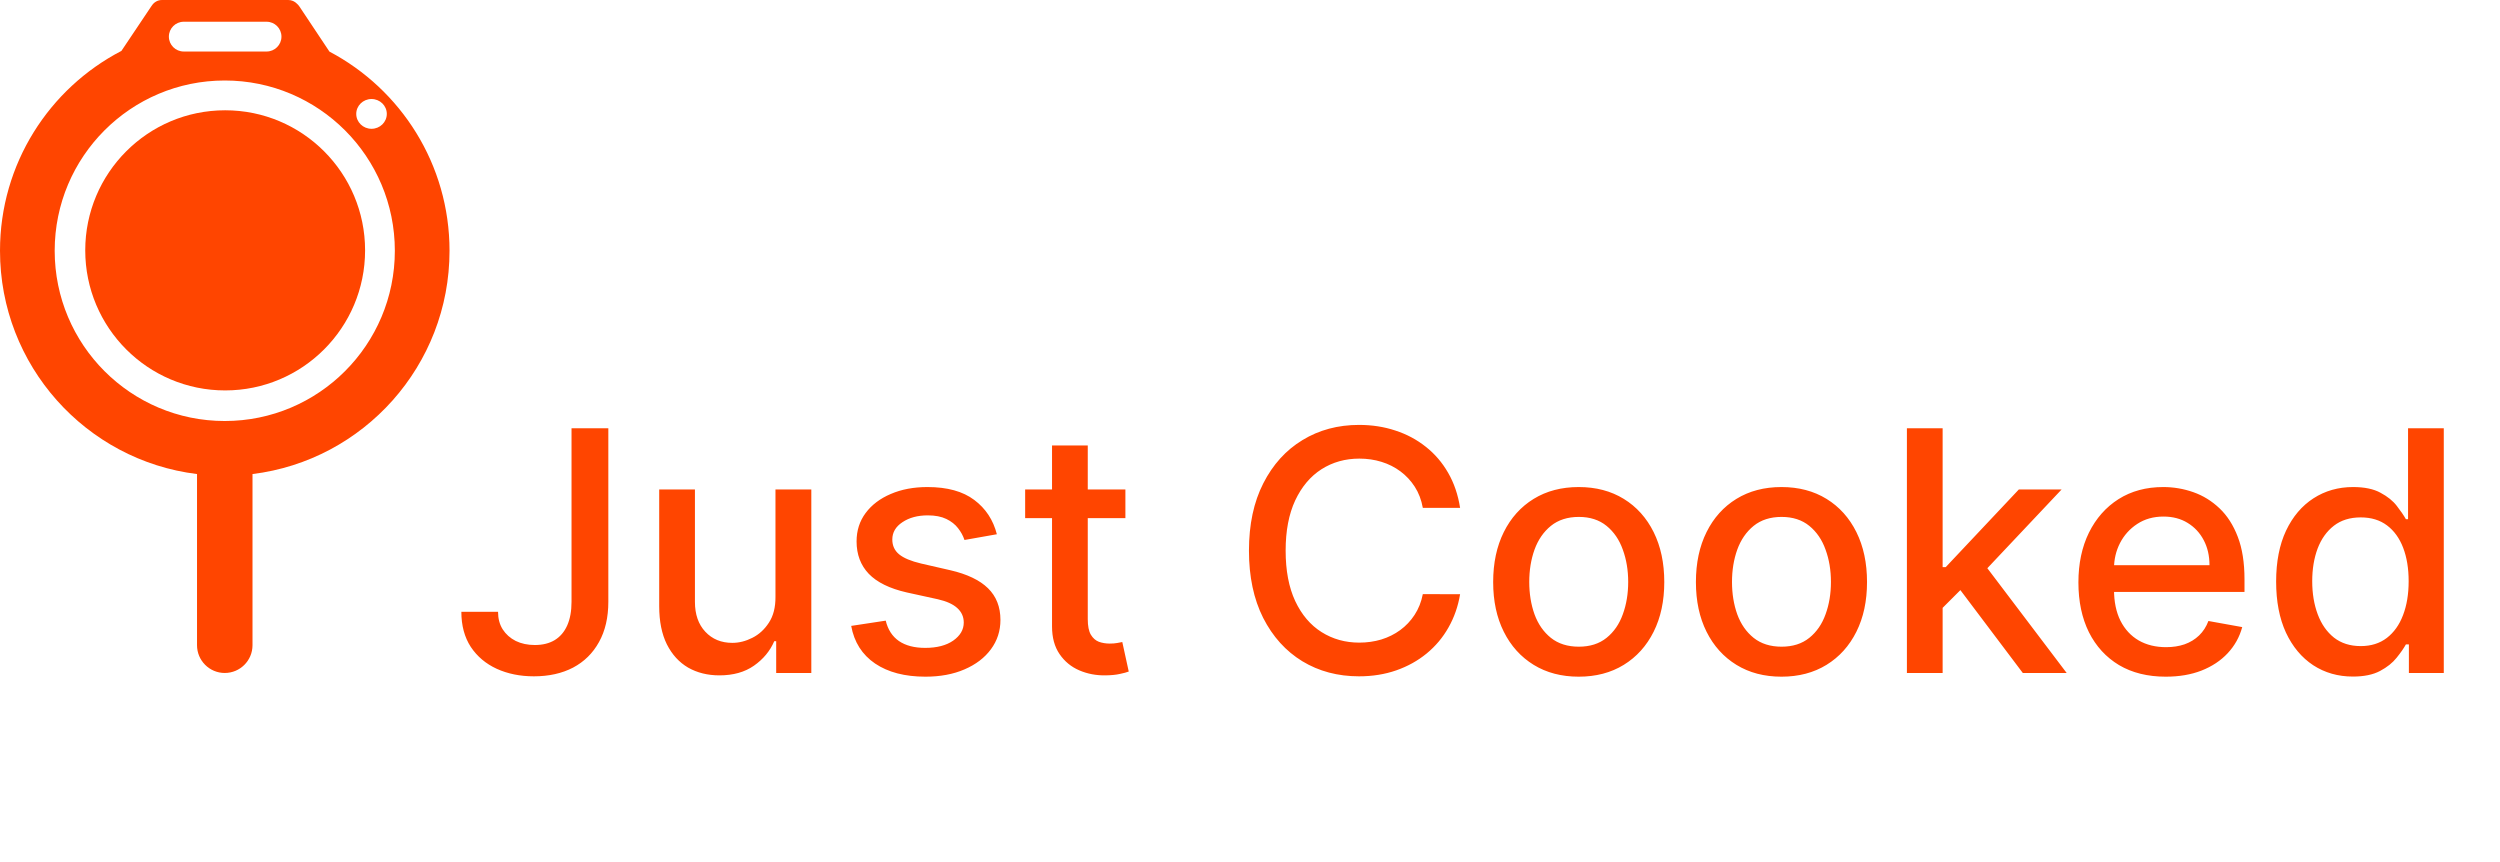 <svg width="951" height="328" viewBox="0 0 951 328" fill="none" xmlns="http://www.w3.org/2000/svg">
<path d="M138.88 95.234C138.88 124.661 115.05 148.517 85.653 148.517C56.256 148.517 32.426 124.661 32.426 95.234C32.426 65.807 56.256 41.952 85.653 41.952C115.05 41.952 138.88 65.807 138.88 95.234Z" fill="#FF4500"/>
<path fill-rule="evenodd" clip-rule="evenodd" d="M112.95 1.402C113.295 1.693 113.607 2.04 113.875 2.442L125.317 19.627C152.482 33.963 171 62.51 171 95.388C171 139.08 138.295 175.125 96.054 180.331V245.435C96.054 251.27 91.329 256 85.5 256C79.671 256 74.946 251.27 74.946 245.435V180.331C32.705 175.125 0 139.08 0 95.388C0 62.308 18.747 33.611 46.186 19.364L57.558 2.392C57.625 2.292 57.695 2.195 57.767 2.103C58.584 0.837 60.006 0 61.623 0L109.65 0C110.945 0 112.115 0.537 112.95 1.402ZM85.5 160.153C121.232 160.153 150.199 131.157 150.199 95.388C150.199 59.618 121.232 30.622 85.5 30.622C49.768 30.622 20.801 59.618 20.801 95.388C20.801 131.157 49.768 160.153 85.5 160.153ZM147.14 43.33C147.14 46.459 144.537 48.995 141.327 48.995C138.117 48.995 135.515 46.459 135.515 43.33C135.515 40.201 138.117 37.665 141.327 37.665C144.537 37.665 147.14 40.201 147.14 43.33ZM69.899 8.268C66.773 8.268 64.24 10.804 64.24 13.933C64.24 17.062 66.773 19.598 69.899 19.598H101.407C104.532 19.598 107.066 17.062 107.066 13.933C107.066 10.804 104.532 8.268 101.407 8.268H69.899Z" fill="#FF4500"/>
<path d="M217.409 162.909H231.409V228.909C231.409 234.879 230.227 239.985 227.864 244.227C225.53 248.47 222.242 251.712 218 253.955C213.758 256.167 208.788 257.273 203.091 257.273C197.848 257.273 193.136 256.318 188.955 254.409C184.803 252.5 181.515 249.727 179.091 246.091C176.697 242.424 175.5 237.97 175.5 232.727H189.455C189.455 235.303 190.045 237.53 191.227 239.409C192.439 241.288 194.091 242.758 196.182 243.818C198.303 244.848 200.727 245.364 203.455 245.364C206.424 245.364 208.939 244.742 211 243.5C213.091 242.227 214.682 240.364 215.773 237.909C216.864 235.455 217.409 232.455 217.409 228.909V162.909ZM294.989 227.045V186.182H308.625V256H295.261V243.909H294.534C292.928 247.636 290.352 250.742 286.807 253.227C283.292 255.682 278.913 256.909 273.67 256.909C269.186 256.909 265.216 255.924 261.761 253.955C258.337 251.955 255.64 249 253.67 245.091C251.731 241.182 250.761 236.348 250.761 230.591V186.182H264.352V228.955C264.352 233.712 265.67 237.5 268.307 240.318C270.943 243.136 274.367 244.545 278.58 244.545C281.125 244.545 283.655 243.909 286.17 242.636C288.716 241.364 290.822 239.439 292.489 236.864C294.186 234.288 295.019 231.015 294.989 227.045ZM379.205 203.227L366.886 205.409C366.371 203.833 365.553 202.333 364.432 200.909C363.341 199.485 361.856 198.318 359.977 197.409C358.098 196.5 355.75 196.045 352.932 196.045C349.083 196.045 345.871 196.909 343.295 198.636C340.72 200.333 339.432 202.53 339.432 205.227C339.432 207.561 340.295 209.439 342.023 210.864C343.75 212.288 346.538 213.455 350.386 214.364L361.477 216.909C367.902 218.394 372.689 220.682 375.841 223.773C378.992 226.864 380.568 230.879 380.568 235.818C380.568 240 379.356 243.727 376.932 247C374.538 250.242 371.189 252.788 366.886 254.636C362.614 256.485 357.659 257.409 352.023 257.409C344.205 257.409 337.826 255.742 332.886 252.409C327.947 249.045 324.917 244.273 323.795 238.091L336.932 236.091C337.75 239.515 339.432 242.106 341.977 243.864C344.523 245.591 347.841 246.455 351.932 246.455C356.386 246.455 359.947 245.53 362.614 243.682C365.28 241.803 366.614 239.515 366.614 236.818C366.614 234.636 365.795 232.803 364.159 231.318C362.553 229.833 360.083 228.712 356.75 227.955L344.932 225.364C338.417 223.879 333.598 221.515 330.477 218.273C327.386 215.03 325.841 210.924 325.841 205.955C325.841 201.833 326.992 198.227 329.295 195.136C331.598 192.045 334.78 189.636 338.841 187.909C342.902 186.152 347.553 185.273 352.795 185.273C360.341 185.273 366.28 186.909 370.614 190.182C374.947 193.424 377.811 197.773 379.205 203.227ZM428.102 186.182V197.091H389.966V186.182H428.102ZM400.193 169.455H413.784V235.5C413.784 238.136 414.178 240.121 414.966 241.455C415.754 242.758 416.769 243.652 418.011 244.136C419.284 244.591 420.663 244.818 422.148 244.818C423.239 244.818 424.193 244.742 425.011 244.591C425.83 244.439 426.466 244.318 426.92 244.227L429.375 255.455C428.587 255.758 427.466 256.061 426.011 256.364C424.557 256.697 422.739 256.879 420.557 256.909C416.981 256.97 413.648 256.333 410.557 255C407.466 253.667 404.966 251.606 403.057 248.818C401.148 246.03 400.193 242.53 400.193 238.318V169.455ZM555.42 193.182H541.239C540.693 190.152 539.678 187.485 538.193 185.182C536.708 182.879 534.89 180.924 532.739 179.318C530.587 177.712 528.178 176.5 525.511 175.682C522.875 174.864 520.072 174.455 517.102 174.455C511.739 174.455 506.936 175.803 502.693 178.5C498.481 181.197 495.148 185.152 492.693 190.364C490.269 195.576 489.057 201.939 489.057 209.455C489.057 217.03 490.269 223.424 492.693 228.636C495.148 233.848 498.496 237.788 502.739 240.455C506.981 243.121 511.754 244.455 517.057 244.455C519.996 244.455 522.784 244.061 525.42 243.273C528.087 242.455 530.496 241.258 532.648 239.682C534.799 238.106 536.617 236.182 538.102 233.909C539.617 231.606 540.663 228.97 541.239 226L555.42 226.045C554.663 230.621 553.193 234.833 551.011 238.682C548.86 242.5 546.087 245.803 542.693 248.591C539.33 251.348 535.481 253.485 531.148 255C526.814 256.515 522.087 257.273 516.966 257.273C508.905 257.273 501.723 255.364 495.42 251.545C489.117 247.697 484.148 242.197 480.511 235.045C476.905 227.894 475.102 219.364 475.102 209.455C475.102 199.515 476.92 190.985 480.557 183.864C484.193 176.712 489.163 171.227 495.466 167.409C501.769 163.561 508.936 161.636 516.966 161.636C521.905 161.636 526.511 162.348 530.784 163.773C535.087 165.167 538.951 167.227 542.375 169.955C545.799 172.652 548.633 175.955 550.875 179.864C553.117 183.742 554.633 188.182 555.42 193.182ZM600.545 257.409C594 257.409 588.288 255.909 583.409 252.909C578.53 249.909 574.742 245.712 572.045 240.318C569.348 234.924 568 228.621 568 221.409C568 214.167 569.348 207.833 572.045 202.409C574.742 196.985 578.53 192.773 583.409 189.773C588.288 186.773 594 185.273 600.545 185.273C607.091 185.273 612.803 186.773 617.682 189.773C622.561 192.773 626.348 196.985 629.045 202.409C631.742 207.833 633.091 214.167 633.091 221.409C633.091 228.621 631.742 234.924 629.045 240.318C626.348 245.712 622.561 249.909 617.682 252.909C612.803 255.909 607.091 257.409 600.545 257.409ZM600.591 246C604.833 246 608.348 244.879 611.136 242.636C613.924 240.394 615.985 237.409 617.318 233.682C618.682 229.955 619.364 225.848 619.364 221.364C619.364 216.909 618.682 212.818 617.318 209.091C615.985 205.333 613.924 202.318 611.136 200.045C608.348 197.773 604.833 196.636 600.591 196.636C596.318 196.636 592.773 197.773 589.955 200.045C587.167 202.318 585.091 205.333 583.727 209.091C582.394 212.818 581.727 216.909 581.727 221.364C581.727 225.848 582.394 229.955 583.727 233.682C585.091 237.409 587.167 240.394 589.955 242.636C592.773 244.879 596.318 246 600.591 246ZM677.67 257.409C671.125 257.409 665.413 255.909 660.534 252.909C655.655 249.909 651.867 245.712 649.17 240.318C646.473 234.924 645.125 228.621 645.125 221.409C645.125 214.167 646.473 207.833 649.17 202.409C651.867 196.985 655.655 192.773 660.534 189.773C665.413 186.773 671.125 185.273 677.67 185.273C684.216 185.273 689.928 186.773 694.807 189.773C699.686 192.773 703.473 196.985 706.17 202.409C708.867 207.833 710.216 214.167 710.216 221.409C710.216 228.621 708.867 234.924 706.17 240.318C703.473 245.712 699.686 249.909 694.807 252.909C689.928 255.909 684.216 257.409 677.67 257.409ZM677.716 246C681.958 246 685.473 244.879 688.261 242.636C691.049 240.394 693.11 237.409 694.443 233.682C695.807 229.955 696.489 225.848 696.489 221.364C696.489 216.909 695.807 212.818 694.443 209.091C693.11 205.333 691.049 202.318 688.261 200.045C685.473 197.773 681.958 196.636 677.716 196.636C673.443 196.636 669.898 197.773 667.08 200.045C664.292 202.318 662.216 205.333 660.852 209.091C659.519 212.818 658.852 216.909 658.852 221.364C658.852 225.848 659.519 229.955 660.852 233.682C662.216 237.409 664.292 240.394 667.08 242.636C669.898 244.879 673.443 246 677.716 246ZM737.886 232.318L737.795 215.727H740.159L767.977 186.182H784.25L752.523 219.818H750.386L737.886 232.318ZM725.386 256V162.909H738.977V256H725.386ZM769.477 256L744.477 222.818L753.841 213.318L786.159 256H769.477ZM823.852 257.409C816.973 257.409 811.049 255.939 806.08 253C801.14 250.03 797.322 245.864 794.625 240.5C791.958 235.106 790.625 228.788 790.625 221.545C790.625 214.394 791.958 208.091 794.625 202.636C797.322 197.182 801.08 192.924 805.898 189.864C810.746 186.803 816.413 185.273 822.898 185.273C826.837 185.273 830.655 185.924 834.352 187.227C838.049 188.53 841.367 190.576 844.307 193.364C847.246 196.152 849.564 199.773 851.261 204.227C852.958 208.652 853.807 214.03 853.807 220.364V225.182H798.307V215H840.489C840.489 211.424 839.761 208.258 838.307 205.5C836.852 202.712 834.807 200.515 832.17 198.909C829.564 197.303 826.504 196.5 822.989 196.5C819.17 196.5 815.837 197.439 812.989 199.318C810.17 201.167 807.989 203.591 806.443 206.591C804.928 209.561 804.17 212.788 804.17 216.273V224.227C804.17 228.894 804.989 232.864 806.625 236.136C808.292 239.409 810.61 241.909 813.58 243.636C816.549 245.333 820.019 246.182 823.989 246.182C826.564 246.182 828.913 245.818 831.034 245.091C833.155 244.333 834.989 243.212 836.534 241.727C838.08 240.242 839.261 238.409 840.08 236.227L852.943 238.545C851.913 242.333 850.064 245.652 847.398 248.5C844.761 251.318 841.443 253.515 837.443 255.091C833.473 256.636 828.943 257.409 823.852 257.409ZM895.023 257.364C889.386 257.364 884.356 255.924 879.932 253.045C875.538 250.136 872.083 246 869.568 240.636C867.083 235.242 865.841 228.773 865.841 221.227C865.841 213.682 867.098 207.227 869.614 201.864C872.159 196.5 875.644 192.394 880.068 189.545C884.492 186.697 889.508 185.273 895.114 185.273C899.447 185.273 902.932 186 905.568 187.455C908.235 188.879 910.295 190.545 911.75 192.455C913.235 194.364 914.386 196.045 915.205 197.5H916.023V162.909H929.614V256H916.341V245.136H915.205C914.386 246.621 913.205 248.318 911.659 250.227C910.144 252.136 908.053 253.803 905.386 255.227C902.72 256.652 899.265 257.364 895.023 257.364ZM898.023 245.773C901.932 245.773 905.235 244.742 907.932 242.682C910.659 240.591 912.72 237.697 914.114 234C915.538 230.303 916.25 226 916.25 221.091C916.25 216.242 915.553 212 914.159 208.364C912.765 204.727 910.72 201.894 908.023 199.864C905.326 197.833 901.992 196.818 898.023 196.818C893.932 196.818 890.523 197.879 887.795 200C885.068 202.121 883.008 205.015 881.614 208.682C880.25 212.348 879.568 216.485 879.568 221.091C879.568 225.758 880.265 229.955 881.659 233.682C883.053 237.409 885.114 240.364 887.841 242.545C890.598 244.697 893.992 245.773 898.023 245.773Z" fill="#FF4500"/>
</svg>
